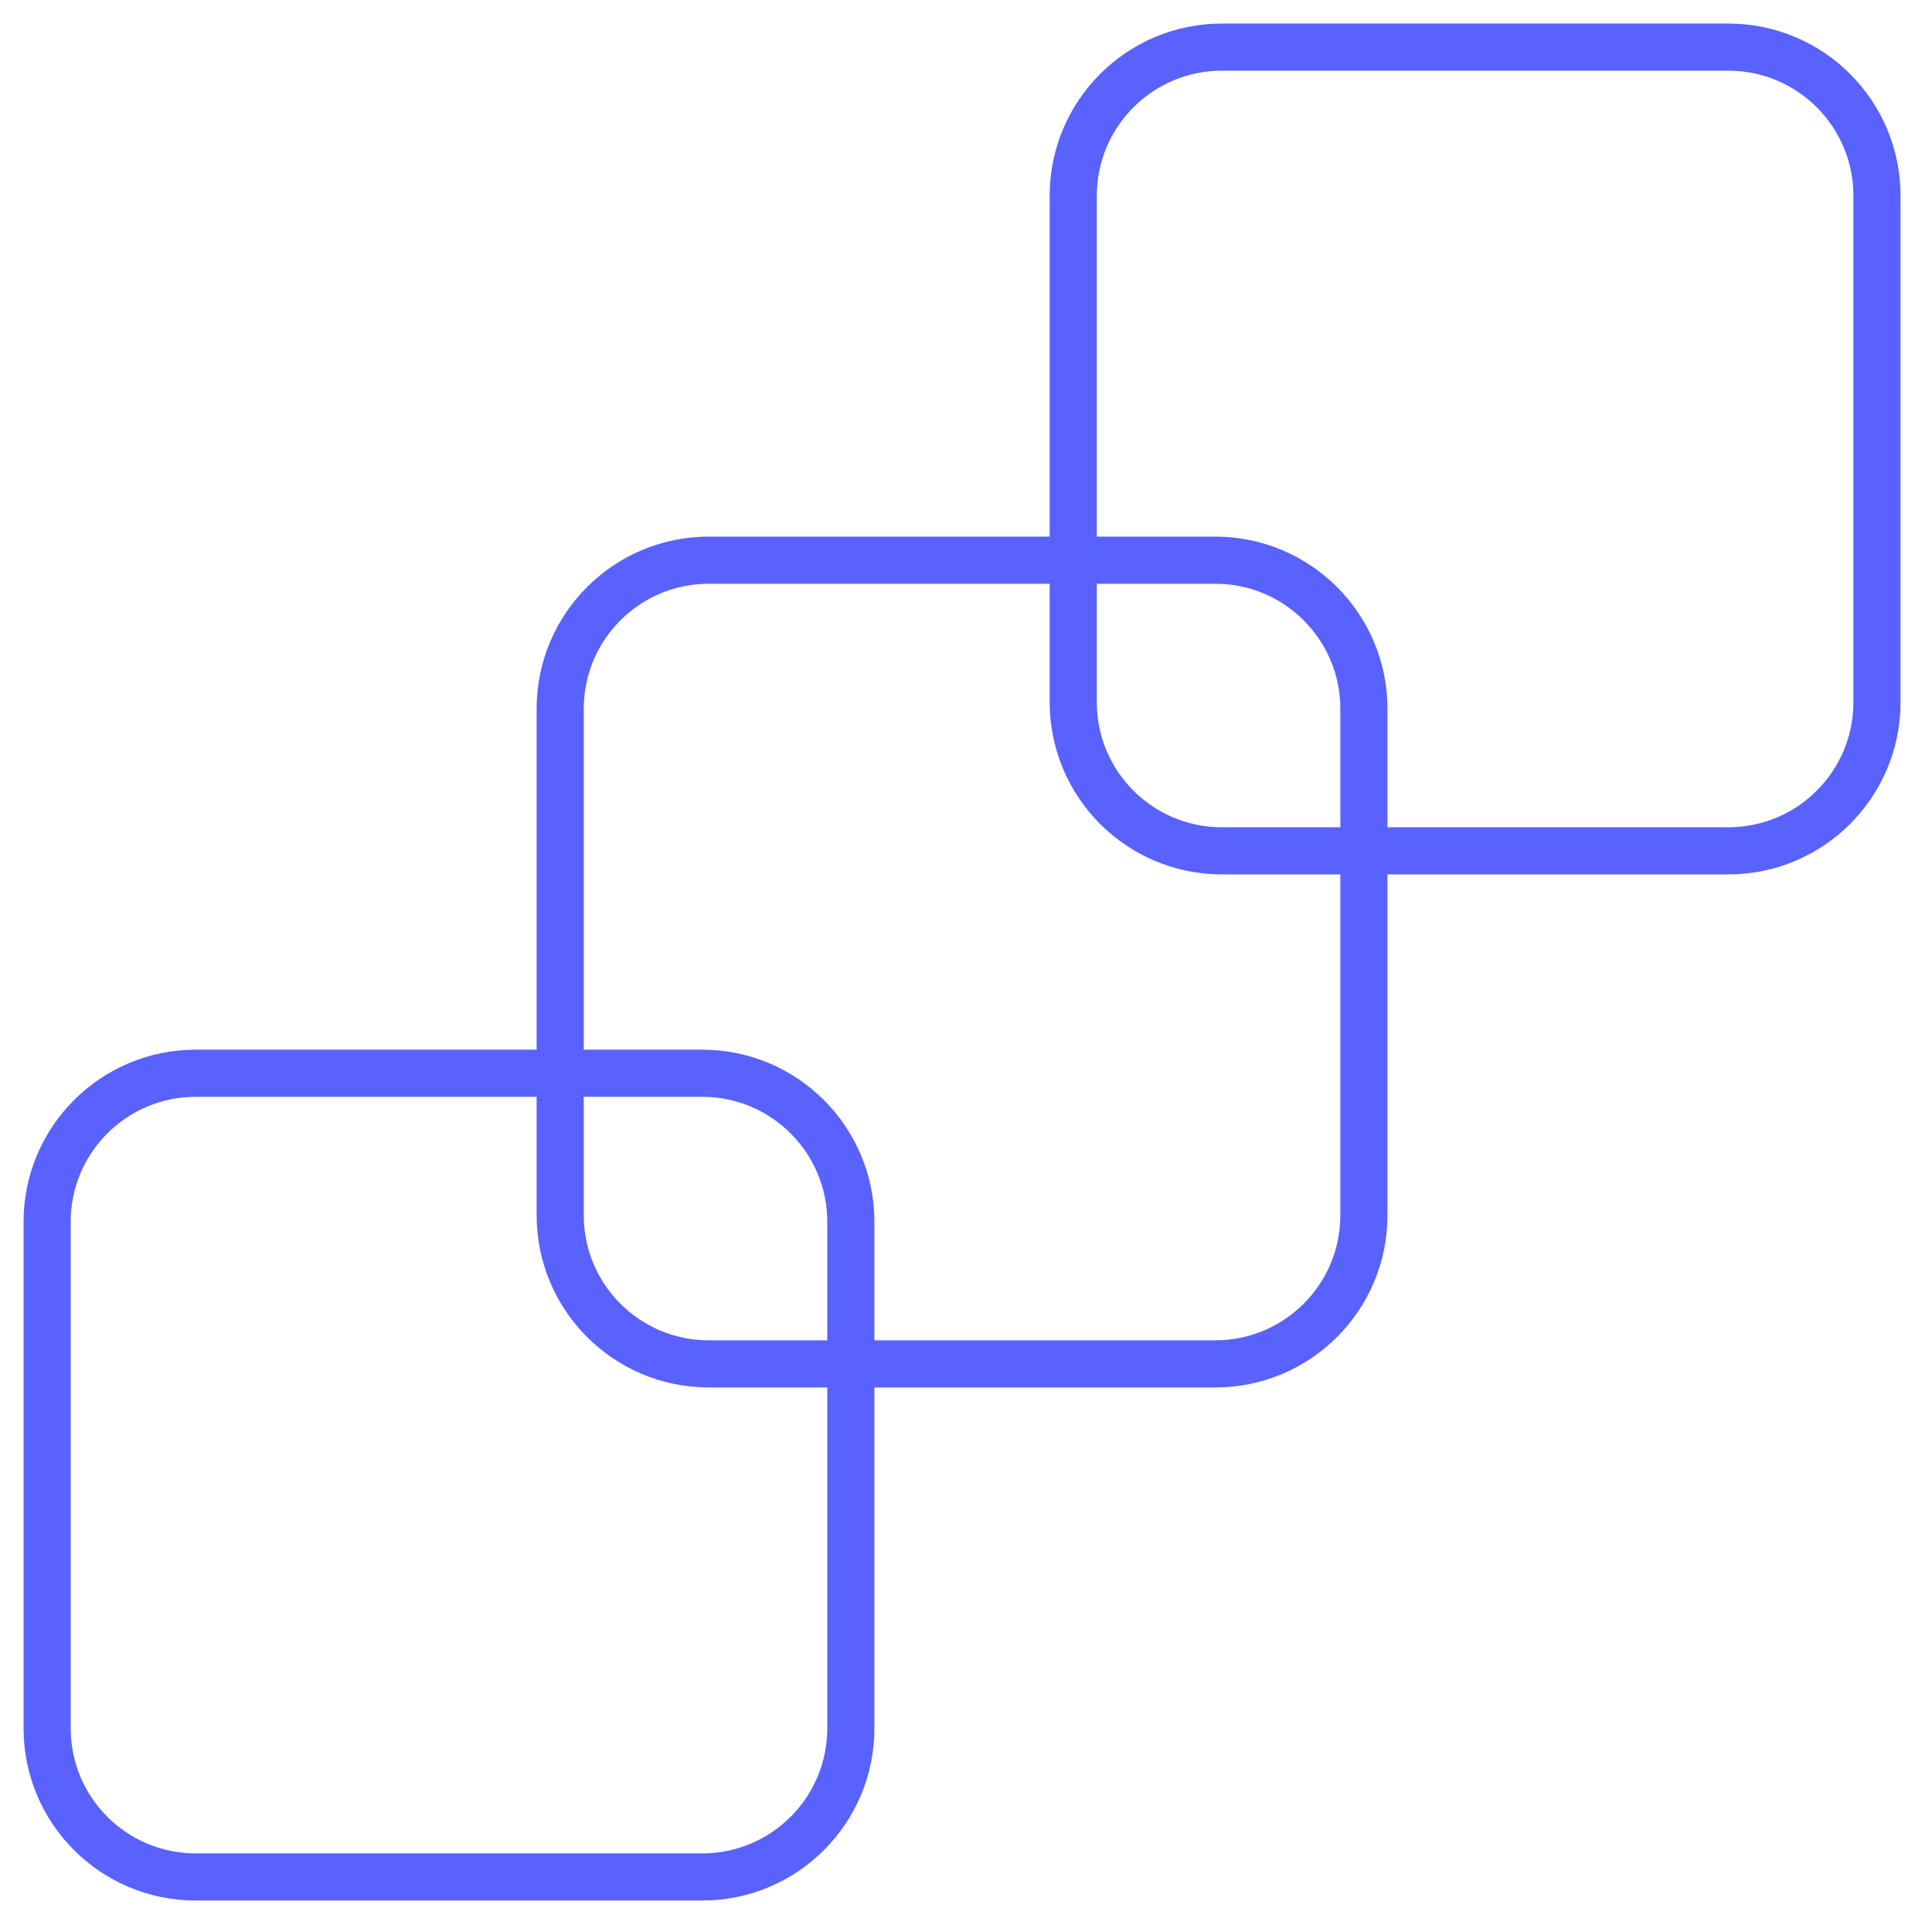 <svg width="41" height="41" viewBox="0 0 41 41" fill="none" xmlns="http://www.w3.org/2000/svg">
<path d="M14.902 22.776H4.154C2.412 22.776 1 24.188 1 25.93V36.678C1 38.42 2.412 39.832 4.154 39.832H14.902C16.644 39.832 18.056 38.42 18.056 36.678V25.93C18.056 24.188 16.644 22.776 14.902 22.776Z" stroke="#5961FF" stroke-miterlimit="10"/>
<path d="M25.79 11.888H15.042C13.3 11.888 11.888 13.3 11.888 15.042V25.79C11.888 27.532 13.3 28.944 15.042 28.944H25.79C27.532 28.944 28.944 27.532 28.944 25.79V15.042C28.944 13.3 27.532 11.888 25.79 11.888Z" stroke="#5961FF" stroke-miterlimit="10"/>
<path d="M36.678 1H25.93C24.188 1 22.776 2.412 22.776 4.154V14.902C22.776 16.644 24.188 18.056 25.93 18.056H36.678C38.42 18.056 39.832 16.644 39.832 14.902V4.154C39.832 2.412 38.42 1 36.678 1Z" stroke="#5961FF" stroke-miterlimit="10"/>
</svg>
